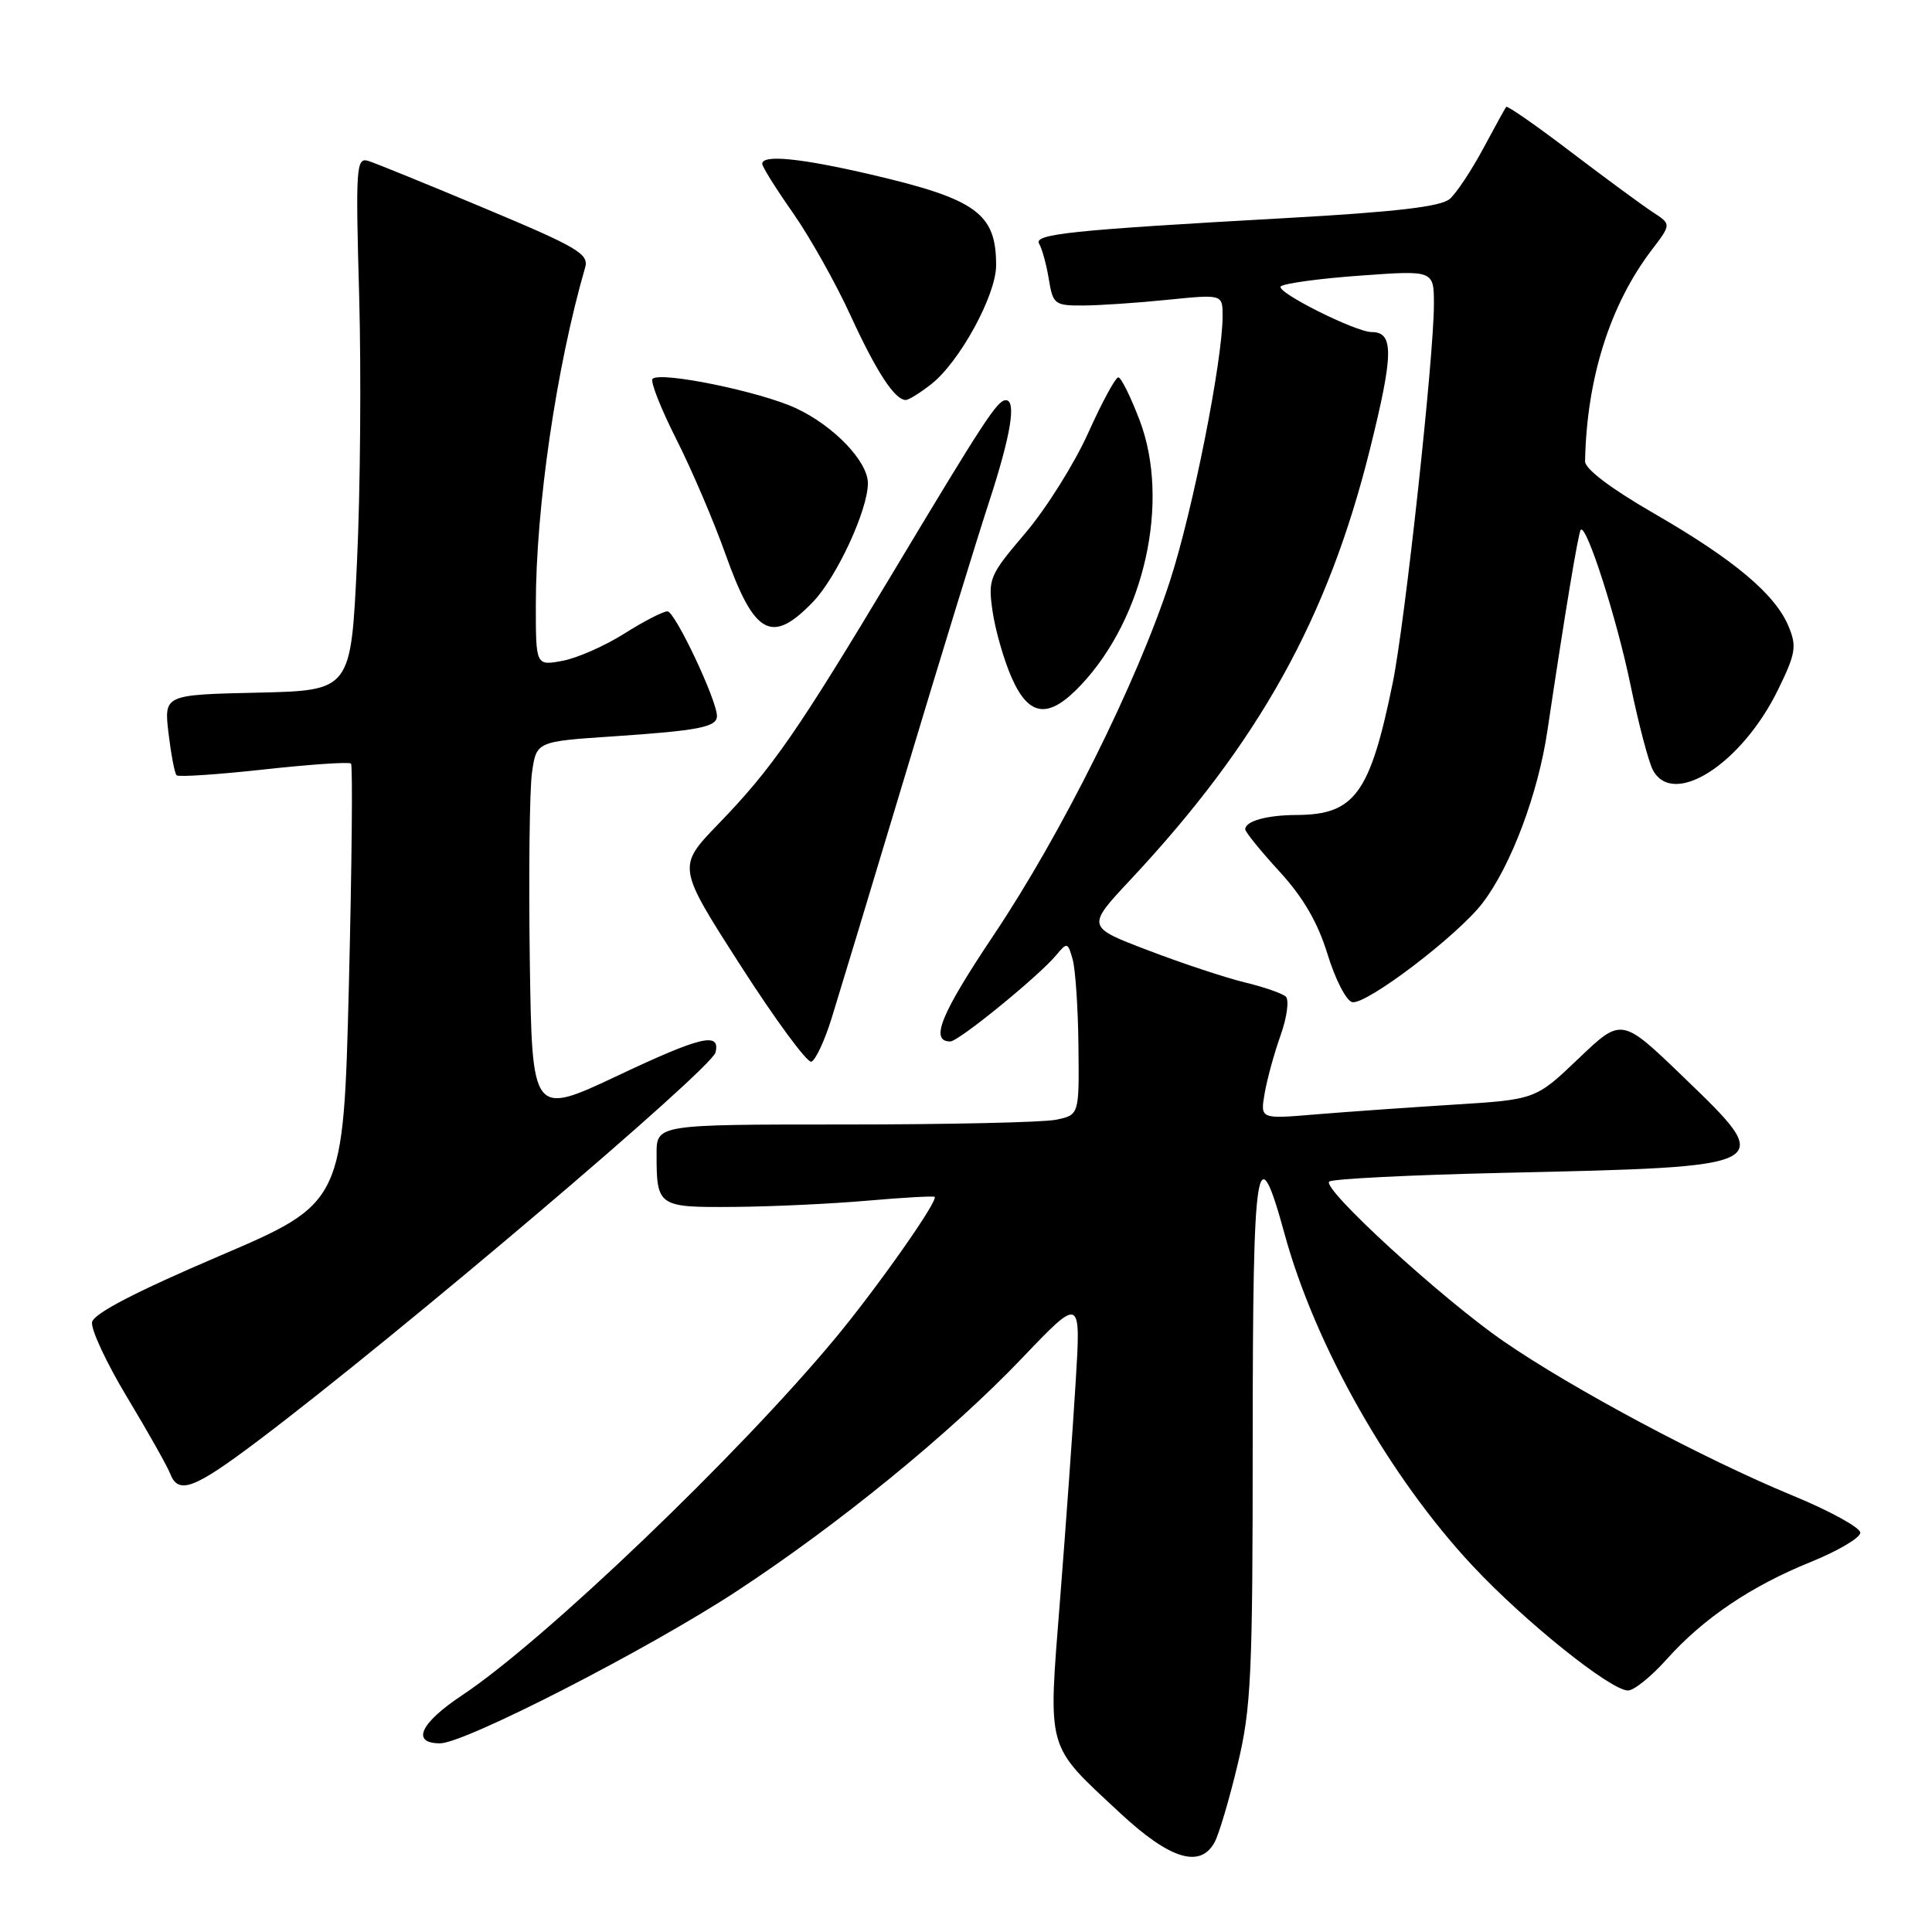 <?xml version="1.0" encoding="UTF-8" standalone="no"?>
<!DOCTYPE svg PUBLIC "-//W3C//DTD SVG 1.1//EN" "http://www.w3.org/Graphics/SVG/1.1/DTD/svg11.dtd" >
<svg xmlns="http://www.w3.org/2000/svg" xmlns:xlink="http://www.w3.org/1999/xlink" version="1.1" viewBox="0 0 256 256">
 <g >
 <path fill="currentColor"
d=" M 160.96 244.07 C 161.53 243.00 162.90 238.39 163.99 233.82 C 165.79 226.34 165.99 222.00 165.99 190.67 C 166.00 153.36 166.52 150.02 170.22 163.53 C 174.27 178.32 184.12 195.71 195.11 207.46 C 202.01 214.85 213.42 224.00 215.72 224.00 C 216.51 224.00 218.80 222.15 220.82 219.89 C 225.69 214.44 232.01 210.17 239.98 206.95 C 243.57 205.49 246.50 203.76 246.50 203.09 C 246.50 202.42 242.45 200.19 237.49 198.15 C 225.81 193.33 208.41 184.05 199.28 177.76 C 191.11 172.14 175.18 157.55 176.12 156.57 C 176.47 156.21 186.82 155.69 199.12 155.41 C 235.59 154.59 235.46 154.66 223.01 142.66 C 214.87 134.82 214.87 134.82 209.17 140.26 C 203.47 145.70 203.47 145.70 192.48 146.38 C 186.44 146.76 178.24 147.34 174.25 147.67 C 166.99 148.28 166.99 148.28 167.57 144.89 C 167.89 143.02 168.84 139.55 169.69 137.17 C 170.54 134.77 170.84 132.48 170.37 132.05 C 169.89 131.62 167.43 130.77 164.89 130.16 C 162.35 129.54 156.61 127.64 152.12 125.92 C 143.95 122.81 143.95 122.81 149.81 116.55 C 166.82 98.36 175.96 81.93 181.53 59.50 C 184.67 46.88 184.71 44.00 181.75 44.00 C 179.62 44.00 168.96 38.65 169.71 37.95 C 170.14 37.55 174.89 36.90 180.25 36.52 C 190.00 35.81 190.00 35.81 190.00 40.35 C 190.00 47.29 186.16 82.61 184.54 90.50 C 181.54 105.16 179.51 107.95 171.83 107.99 C 167.89 108.00 165.00 108.80 165.00 109.88 C 165.00 110.24 167.04 112.76 169.53 115.47 C 172.69 118.92 174.61 122.22 175.91 126.45 C 176.93 129.78 178.40 132.63 179.18 132.79 C 181.06 133.16 193.18 123.94 196.45 119.65 C 200.22 114.72 203.80 105.19 205.04 96.82 C 207.38 81.13 209.14 70.53 209.46 70.20 C 210.22 69.44 214.25 82.01 216.05 90.76 C 217.11 95.88 218.44 100.96 219.02 102.04 C 221.71 107.06 230.78 101.24 235.59 91.41 C 237.94 86.61 238.10 85.65 237.00 83.01 C 235.24 78.75 229.79 74.17 219.21 68.06 C 213.47 64.75 210.01 62.14 210.03 61.13 C 210.24 50.17 213.32 40.39 218.87 33.11 C 221.46 29.71 221.46 29.71 219.00 28.11 C 217.64 27.22 212.78 23.65 208.19 20.16 C 203.61 16.67 199.73 13.97 199.58 14.16 C 199.43 14.35 198.05 16.85 196.51 19.73 C 194.97 22.60 192.98 25.59 192.10 26.36 C 190.94 27.38 184.96 28.08 170.50 28.89 C 141.69 30.50 136.89 31.01 137.70 32.32 C 138.07 32.93 138.65 35.02 138.97 36.97 C 139.52 40.33 139.75 40.50 143.53 40.48 C 145.71 40.47 150.76 40.13 154.75 39.72 C 162.00 38.99 162.00 38.99 162.00 41.89 C 162.00 47.77 158.03 67.77 155.02 77.00 C 150.67 90.39 140.65 110.51 131.63 123.96 C 124.65 134.39 123.18 138.00 125.92 138.00 C 127.02 138.00 137.71 129.29 139.98 126.53 C 141.39 124.83 141.50 124.86 142.13 127.12 C 142.50 128.43 142.85 133.61 142.90 138.62 C 143.00 147.75 143.00 147.75 139.87 148.38 C 138.16 148.72 125.56 149.00 111.87 149.00 C 87.00 149.00 87.00 149.00 87.00 152.92 C 87.00 159.89 87.17 160.01 97.36 159.92 C 102.39 159.88 110.33 159.50 115.00 159.09 C 119.67 158.68 123.65 158.46 123.84 158.59 C 124.40 159.01 116.35 170.47 110.77 177.21 C 98.01 192.62 72.14 217.38 61.25 224.62 C 55.67 228.32 54.44 231.00 58.31 231.00 C 61.59 231.00 85.88 218.54 97.62 210.84 C 111.13 201.98 125.95 189.88 135.37 180.02 C 143.23 171.78 143.23 171.78 142.53 183.14 C 142.15 189.39 141.22 202.37 140.46 211.99 C 138.87 232.25 138.52 231.01 148.38 240.20 C 155.02 246.39 159.06 247.63 160.96 244.07 Z  M 34.31 190.82 C 52.90 176.78 94.27 141.66 94.81 139.45 C 95.47 136.71 92.90 137.31 81.93 142.49 C 70.50 147.88 70.50 147.88 70.20 127.19 C 70.04 115.81 70.17 104.64 70.49 102.38 C 71.08 98.25 71.08 98.25 81.29 97.57 C 92.58 96.81 95.00 96.34 95.00 94.88 C 95.00 92.78 89.44 81.02 88.45 81.01 C 87.87 81.00 85.30 82.33 82.75 83.94 C 80.19 85.56 76.51 87.19 74.55 87.56 C 71.00 88.22 71.00 88.22 71.00 80.16 C 71.00 67.26 73.72 48.63 77.53 35.46 C 78.06 33.65 76.58 32.78 64.31 27.64 C 56.71 24.45 49.73 21.61 48.79 21.32 C 47.20 20.83 47.11 22.14 47.59 39.14 C 47.87 49.24 47.75 65.15 47.30 74.50 C 46.50 91.50 46.50 91.50 34.11 91.78 C 21.73 92.06 21.73 92.06 22.33 97.17 C 22.67 99.97 23.14 102.48 23.40 102.73 C 23.65 102.98 28.85 102.63 34.96 101.96 C 41.07 101.29 46.27 100.93 46.51 101.18 C 46.75 101.42 46.62 114.62 46.23 130.51 C 45.50 159.40 45.50 159.40 29.01 166.45 C 17.96 171.17 12.41 174.06 12.20 175.19 C 12.02 176.13 14.12 180.63 16.87 185.19 C 19.62 189.76 22.17 194.29 22.54 195.25 C 23.64 198.10 25.68 197.33 34.31 190.82 Z  M 110.19 134.94 C 111.12 131.95 115.54 117.35 120.00 102.50 C 124.46 87.65 129.44 71.45 131.06 66.50 C 133.96 57.62 134.72 52.97 133.25 53.03 C 132.14 53.08 130.40 55.73 118.54 75.50 C 105.59 97.09 102.36 101.76 95.20 109.17 C 89.72 114.84 89.72 114.84 98.11 127.91 C 102.72 135.10 106.95 140.84 107.50 140.68 C 108.05 140.51 109.26 137.93 110.19 134.94 Z  M 143.25 90.75 C 151.66 81.82 155.07 66.46 151.03 55.75 C 149.83 52.59 148.55 50.00 148.18 50.00 C 147.81 50.00 146.01 53.32 144.19 57.37 C 142.37 61.42 138.63 67.38 135.88 70.62 C 131.08 76.26 130.90 76.68 131.52 81.00 C 131.88 83.47 133.00 87.41 134.03 89.75 C 136.34 95.03 138.96 95.32 143.25 90.75 Z  M 107.73 79.75 C 110.87 76.49 115.00 67.56 115.00 64.04 C 115.00 61.15 110.52 56.46 105.51 54.11 C 100.81 51.90 87.50 49.17 86.47 50.20 C 86.14 50.53 87.55 54.10 89.59 58.15 C 91.64 62.19 94.58 69.07 96.13 73.43 C 99.96 84.18 102.26 85.44 107.73 79.75 Z  M 123.40 50.90 C 127.16 47.94 131.98 39.13 131.99 35.18 C 132.01 28.28 129.40 26.39 115.38 23.12 C 106.04 20.95 101.00 20.45 101.00 21.71 C 101.00 22.10 102.83 25.02 105.07 28.21 C 107.30 31.40 110.73 37.50 112.68 41.76 C 116.13 49.27 118.56 53.00 120.02 53.00 C 120.41 53.00 121.93 52.05 123.40 50.90 Z "/>
</g>
</svg>